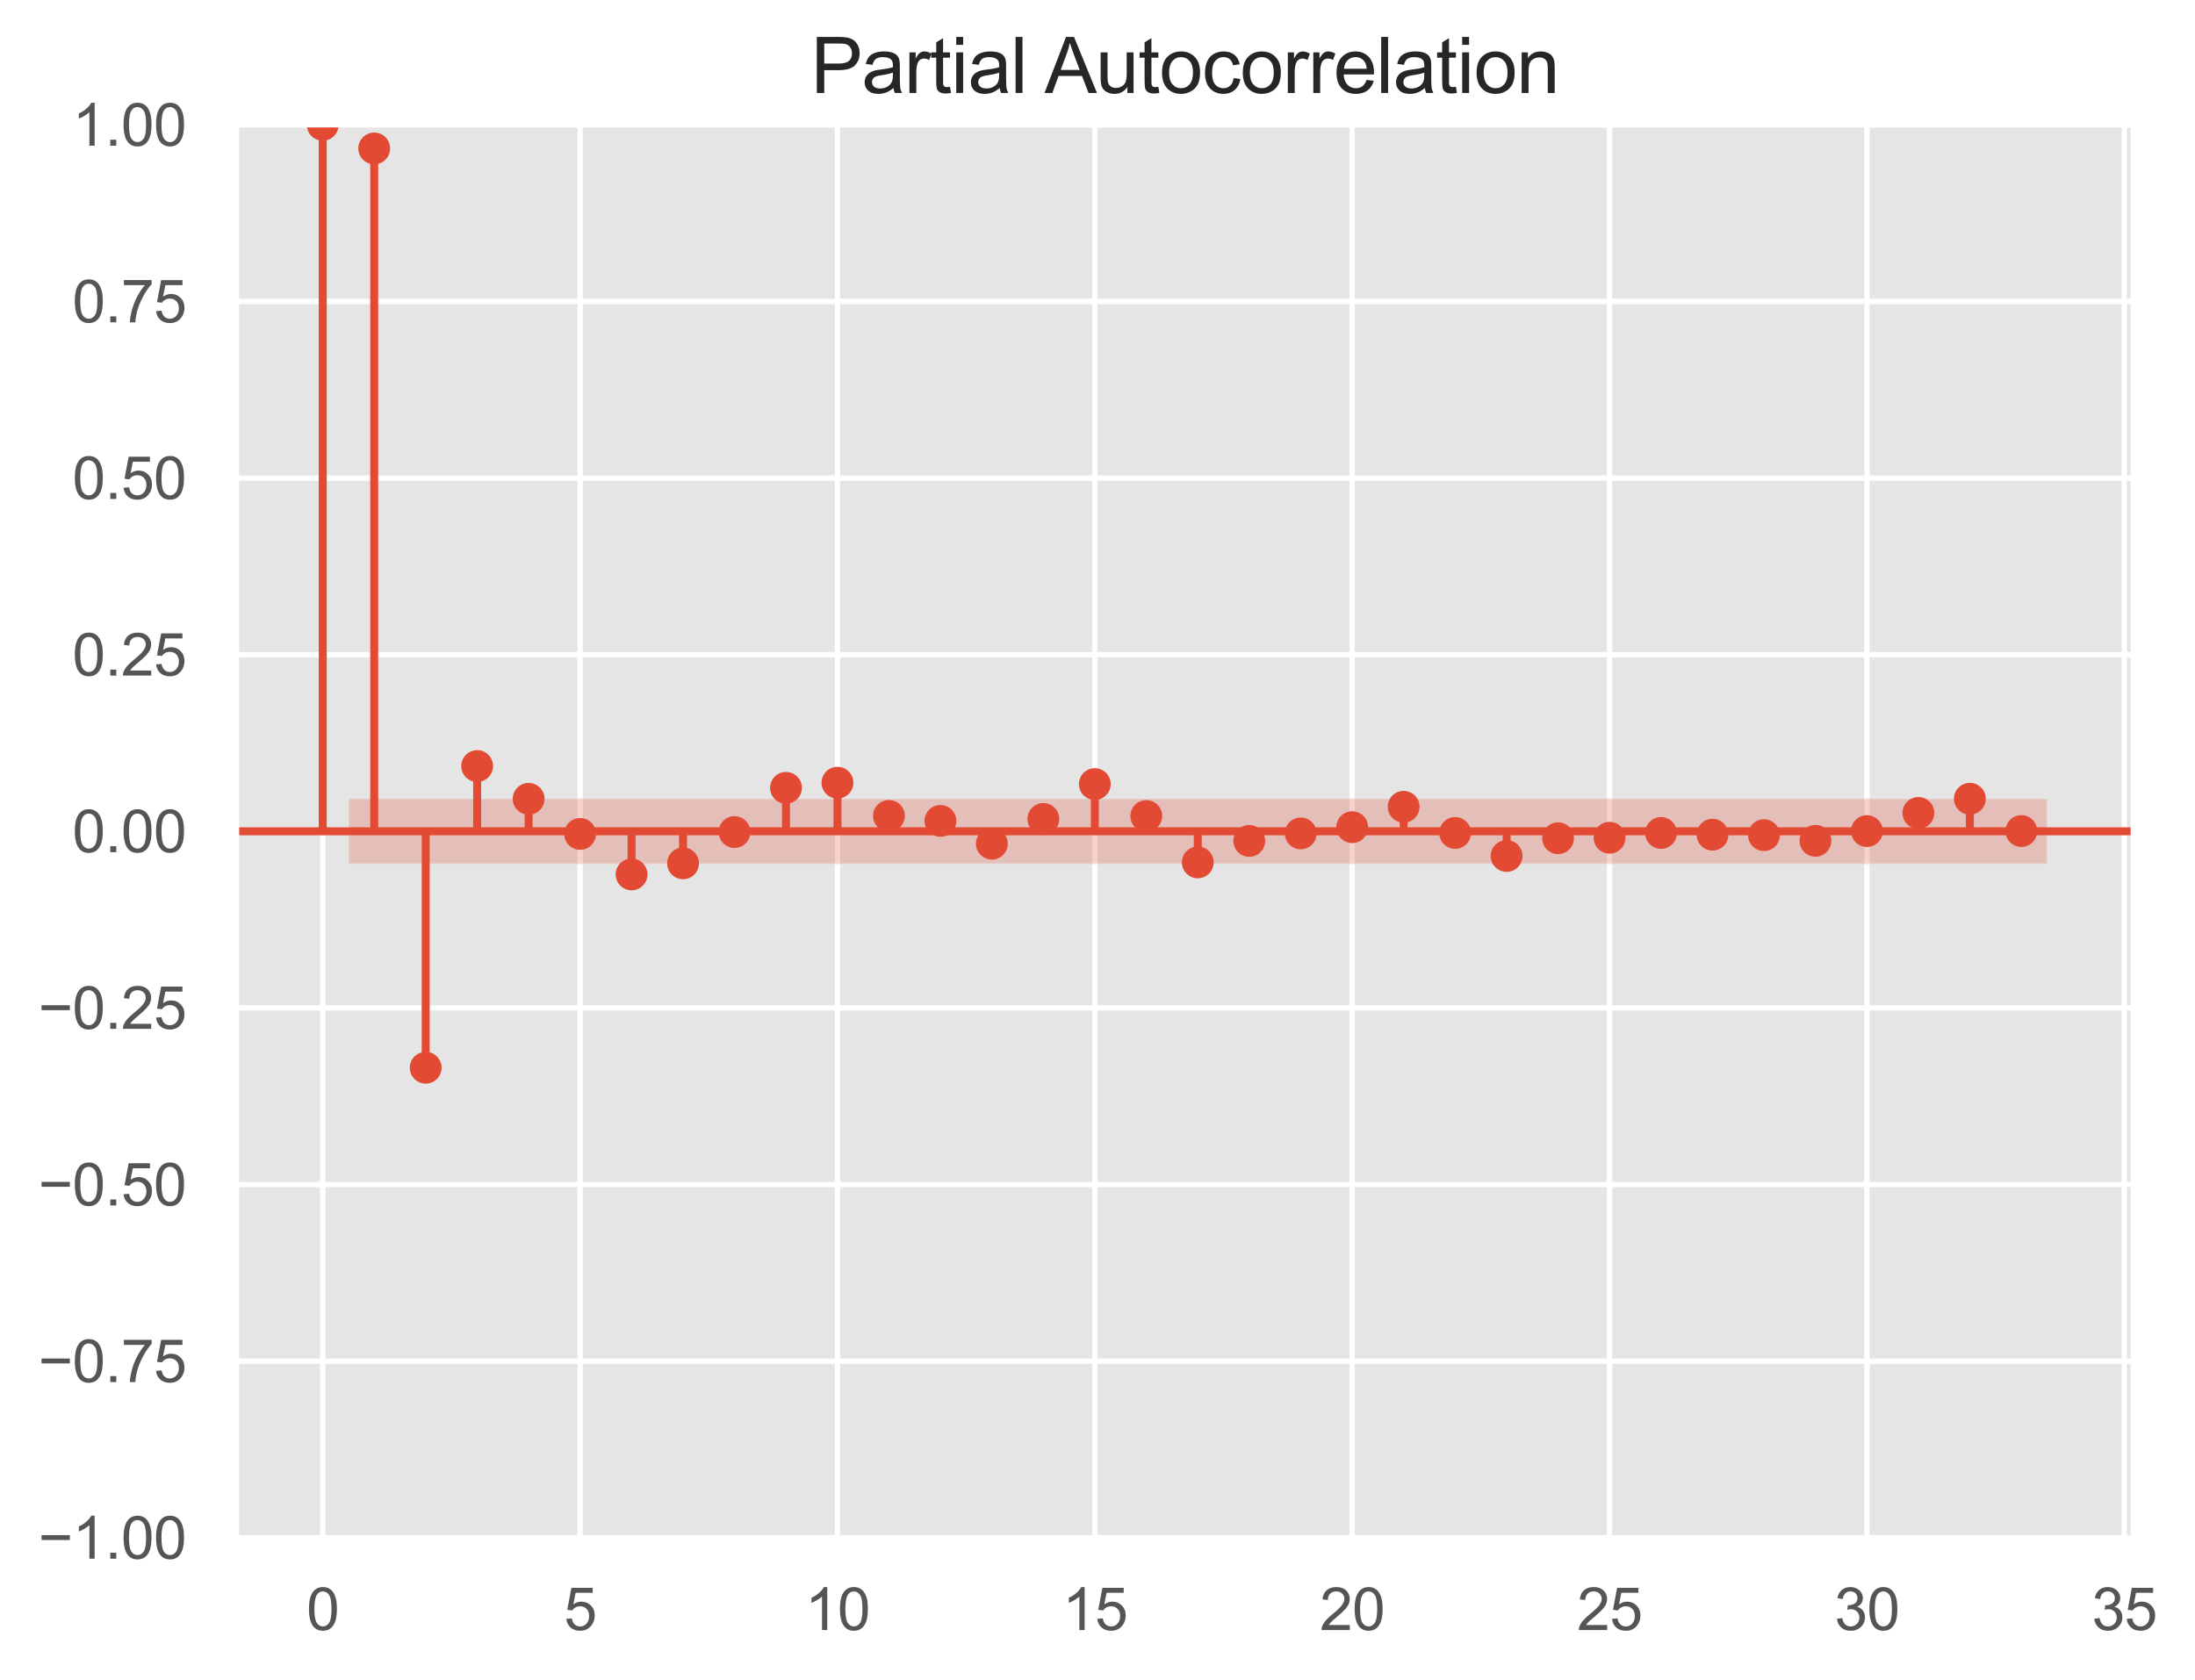 <svg xmlns:xlink="http://www.w3.org/1999/xlink" width="413.273pt" height="316.379pt" viewBox="0 0 413.273 316.379" xmlns="http://www.w3.org/2000/svg" version="1.1" style="width: 100%; height: 100%;">
 <defs>
  <style type="text/css">*{stroke-linejoin: round; stroke-linecap: butt}</style>
 </defs>
 <g id="figure_1">
  <g id="patch_1">
   <path d="M 0 316.379 
L 413.273 316.379 
L 413.273 0 
L 0 0 
z
" style="fill: #ffffff"></path>
  </g>
  <g id="axes_1">
   <g id="patch_2">
    <path d="M 44.532 289.619 
L 401.652 289.619 
L 401.652 23.507 
L 44.532 23.507 
z
" style="fill: #e5e5e5"></path>
   </g>
   <g id="matplotlib.axis_1">
    <g id="xtick_1">
     <g id="line2d_1">
      <path d="M 60.764 289.619 
L 60.764 23.507 
" clip-path="url(#p989ce4162c)" style="fill: none; stroke: #ffffff; stroke-linecap: round"></path>
     </g>
     <g id="text_1">
      <!-- 0 -->
      <g style="fill: #555555" transform="translate(57.706 306.993)scale(0.11 -0.11)">
       <defs>
        <path id="ArialMT-30" d="M 266 2259 
Q 266 3072 433 3567 
Q 600 4063 929 4331 
Q 1259 4600 1759 4600 
Q 2128 4600 2406 4451 
Q 2684 4303 2865 4023 
Q 3047 3744 3150 3342 
Q 3253 2941 3253 2259 
Q 3253 1453 3087 958 
Q 2922 463 2592 192 
Q 2263 -78 1759 -78 
Q 1097 -78 719 397 
Q 266 969 266 2259 
z
M 844 2259 
Q 844 1131 1108 757 
Q 1372 384 1759 384 
Q 2147 384 2411 759 
Q 2675 1134 2675 2259 
Q 2675 3391 2411 3762 
Q 2147 4134 1753 4134 
Q 1366 4134 1134 3806 
Q 844 3388 844 2259 
z
" transform="scale(0.016)"></path>
       </defs>
       <use xlink:href="#ArialMT-30"></use>
      </g>
     </g>
    </g>
    <g id="xtick_2">
     <g id="line2d_2">
      <path d="M 109.22 289.619 
L 109.22 23.507 
" clip-path="url(#p989ce4162c)" style="fill: none; stroke: #ffffff; stroke-linecap: round"></path>
     </g>
     <g id="text_2">
      <!-- 5 -->
      <g style="fill: #555555" transform="translate(106.162 306.993)scale(0.11 -0.11)">
       <defs>
        <path id="ArialMT-35" d="M 266 1200 
L 856 1250 
Q 922 819 1161 601 
Q 1400 384 1738 384 
Q 2144 384 2425 690 
Q 2706 997 2706 1503 
Q 2706 1984 2436 2262 
Q 2166 2541 1728 2541 
Q 1456 2541 1237 2417 
Q 1019 2294 894 2097 
L 366 2166 
L 809 4519 
L 3088 4519 
L 3088 3981 
L 1259 3981 
L 1013 2750 
Q 1425 3038 1878 3038 
Q 2478 3038 2890 2622 
Q 3303 2206 3303 1553 
Q 3303 931 2941 478 
Q 2500 -78 1738 -78 
Q 1113 -78 717 272 
Q 322 622 266 1200 
z
" transform="scale(0.016)"></path>
       </defs>
       <use xlink:href="#ArialMT-35"></use>
      </g>
     </g>
    </g>
    <g id="xtick_3">
     <g id="line2d_3">
      <path d="M 157.676 289.619 
L 157.676 23.507 
" clip-path="url(#p989ce4162c)" style="fill: none; stroke: #ffffff; stroke-linecap: round"></path>
     </g>
     <g id="text_3">
      <!-- 10 -->
      <g style="fill: #555555" transform="translate(151.559 306.993)scale(0.11 -0.11)">
       <defs>
        <path id="ArialMT-31" d="M 2384 0 
L 1822 0 
L 1822 3584 
Q 1619 3391 1289 3197 
Q 959 3003 697 2906 
L 697 3450 
Q 1169 3672 1522 3987 
Q 1875 4303 2022 4600 
L 2384 4600 
L 2384 0 
z
" transform="scale(0.016)"></path>
       </defs>
       <use xlink:href="#ArialMT-31"></use>
       <use xlink:href="#ArialMT-30" x="55.615"></use>
      </g>
     </g>
    </g>
    <g id="xtick_4">
     <g id="line2d_4">
      <path d="M 206.132 289.619 
L 206.132 23.507 
" clip-path="url(#p989ce4162c)" style="fill: none; stroke: #ffffff; stroke-linecap: round"></path>
     </g>
     <g id="text_4">
      <!-- 15 -->
      <g style="fill: #555555" transform="translate(200.015 306.993)scale(0.11 -0.11)">
       <use xlink:href="#ArialMT-31"></use>
       <use xlink:href="#ArialMT-35" x="55.615"></use>
      </g>
     </g>
    </g>
    <g id="xtick_5">
     <g id="line2d_5">
      <path d="M 254.588 289.619 
L 254.588 23.507 
" clip-path="url(#p989ce4162c)" style="fill: none; stroke: #ffffff; stroke-linecap: round"></path>
     </g>
     <g id="text_5">
      <!-- 20 -->
      <g style="fill: #555555" transform="translate(248.471 306.993)scale(0.11 -0.11)">
       <defs>
        <path id="ArialMT-32" d="M 3222 541 
L 3222 0 
L 194 0 
Q 188 203 259 391 
Q 375 700 629 1000 
Q 884 1300 1366 1694 
Q 2113 2306 2375 2664 
Q 2638 3022 2638 3341 
Q 2638 3675 2398 3904 
Q 2159 4134 1775 4134 
Q 1369 4134 1125 3890 
Q 881 3647 878 3216 
L 300 3275 
Q 359 3922 746 4261 
Q 1134 4600 1788 4600 
Q 2447 4600 2831 4234 
Q 3216 3869 3216 3328 
Q 3216 3053 3103 2787 
Q 2991 2522 2730 2228 
Q 2469 1934 1863 1422 
Q 1356 997 1212 845 
Q 1069 694 975 541 
L 3222 541 
z
" transform="scale(0.016)"></path>
       </defs>
       <use xlink:href="#ArialMT-32"></use>
       <use xlink:href="#ArialMT-30" x="55.615"></use>
      </g>
     </g>
    </g>
    <g id="xtick_6">
     <g id="line2d_6">
      <path d="M 303.044 289.619 
L 303.044 23.507 
" clip-path="url(#p989ce4162c)" style="fill: none; stroke: #ffffff; stroke-linecap: round"></path>
     </g>
     <g id="text_6">
      <!-- 25 -->
      <g style="fill: #555555" transform="translate(296.927 306.993)scale(0.11 -0.11)">
       <use xlink:href="#ArialMT-32"></use>
       <use xlink:href="#ArialMT-35" x="55.615"></use>
      </g>
     </g>
    </g>
    <g id="xtick_7">
     <g id="line2d_7">
      <path d="M 351.5 289.619 
L 351.5 23.507 
" clip-path="url(#p989ce4162c)" style="fill: none; stroke: #ffffff; stroke-linecap: round"></path>
     </g>
     <g id="text_7">
      <!-- 30 -->
      <g style="fill: #555555" transform="translate(345.383 306.993)scale(0.11 -0.11)">
       <defs>
        <path id="ArialMT-33" d="M 269 1209 
L 831 1284 
Q 928 806 1161 595 
Q 1394 384 1728 384 
Q 2125 384 2398 659 
Q 2672 934 2672 1341 
Q 2672 1728 2419 1979 
Q 2166 2231 1775 2231 
Q 1616 2231 1378 2169 
L 1441 2663 
Q 1497 2656 1531 2656 
Q 1891 2656 2178 2843 
Q 2466 3031 2466 3422 
Q 2466 3731 2256 3934 
Q 2047 4138 1716 4138 
Q 1388 4138 1169 3931 
Q 950 3725 888 3313 
L 325 3413 
Q 428 3978 793 4289 
Q 1159 4600 1703 4600 
Q 2078 4600 2393 4439 
Q 2709 4278 2876 4000 
Q 3044 3722 3044 3409 
Q 3044 3113 2884 2869 
Q 2725 2625 2413 2481 
Q 2819 2388 3044 2092 
Q 3269 1797 3269 1353 
Q 3269 753 2831 336 
Q 2394 -81 1725 -81 
Q 1122 -81 723 278 
Q 325 638 269 1209 
z
" transform="scale(0.016)"></path>
       </defs>
       <use xlink:href="#ArialMT-33"></use>
       <use xlink:href="#ArialMT-30" x="55.615"></use>
      </g>
     </g>
    </g>
    <g id="xtick_8">
     <g id="line2d_8">
      <path d="M 399.956 289.619 
L 399.956 23.507 
" clip-path="url(#p989ce4162c)" style="fill: none; stroke: #ffffff; stroke-linecap: round"></path>
     </g>
     <g id="text_8">
      <!-- 35 -->
      <g style="fill: #555555" transform="translate(393.839 306.993)scale(0.11 -0.11)">
       <use xlink:href="#ArialMT-33"></use>
       <use xlink:href="#ArialMT-35" x="55.615"></use>
      </g>
     </g>
    </g>
   </g>
   <g id="matplotlib.axis_2">
    <g id="ytick_1">
     <g id="line2d_9">
      <path d="M 44.532 289.619 
L 401.652 289.619 
" clip-path="url(#p989ce4162c)" style="fill: none; stroke: #ffffff; stroke-linecap: round"></path>
     </g>
     <g id="text_9">
      <!-- −1.00 -->
      <g style="fill: #555555" transform="translate(7.2 293.556)scale(0.11 -0.11)">
       <defs>
        <path id="ArialMT-2212" d="M 3381 1997 
L 356 1997 
L 356 2522 
L 3381 2522 
L 3381 1997 
z
" transform="scale(0.016)"></path>
        <path id="ArialMT-2e" d="M 581 0 
L 581 641 
L 1222 641 
L 1222 0 
L 581 0 
z
" transform="scale(0.016)"></path>
       </defs>
       <use xlink:href="#ArialMT-2212"></use>
       <use xlink:href="#ArialMT-31" x="58.398"></use>
       <use xlink:href="#ArialMT-2e" x="114.014"></use>
       <use xlink:href="#ArialMT-30" x="141.797"></use>
       <use xlink:href="#ArialMT-30" x="197.412"></use>
      </g>
     </g>
    </g>
    <g id="ytick_2">
     <g id="line2d_10">
      <path d="M 44.532 256.355 
L 401.652 256.355 
" clip-path="url(#p989ce4162c)" style="fill: none; stroke: #ffffff; stroke-linecap: round"></path>
     </g>
     <g id="text_10">
      <!-- −0.75 -->
      <g style="fill: #555555" transform="translate(7.2 260.292)scale(0.11 -0.11)">
       <defs>
        <path id="ArialMT-37" d="M 303 3981 
L 303 4522 
L 3269 4522 
L 3269 4084 
Q 2831 3619 2401 2847 
Q 1972 2075 1738 1259 
Q 1569 684 1522 0 
L 944 0 
Q 953 541 1156 1306 
Q 1359 2072 1739 2783 
Q 2119 3494 2547 3981 
L 303 3981 
z
" transform="scale(0.016)"></path>
       </defs>
       <use xlink:href="#ArialMT-2212"></use>
       <use xlink:href="#ArialMT-30" x="58.398"></use>
       <use xlink:href="#ArialMT-2e" x="114.014"></use>
       <use xlink:href="#ArialMT-37" x="141.797"></use>
       <use xlink:href="#ArialMT-35" x="197.412"></use>
      </g>
     </g>
    </g>
    <g id="ytick_3">
     <g id="line2d_11">
      <path d="M 44.532 223.091 
L 401.652 223.091 
" clip-path="url(#p989ce4162c)" style="fill: none; stroke: #ffffff; stroke-linecap: round"></path>
     </g>
     <g id="text_11">
      <!-- −0.50 -->
      <g style="fill: #555555" transform="translate(7.2 227.028)scale(0.11 -0.11)">
       <use xlink:href="#ArialMT-2212"></use>
       <use xlink:href="#ArialMT-30" x="58.398"></use>
       <use xlink:href="#ArialMT-2e" x="114.014"></use>
       <use xlink:href="#ArialMT-35" x="141.797"></use>
       <use xlink:href="#ArialMT-30" x="197.412"></use>
      </g>
     </g>
    </g>
    <g id="ytick_4">
     <g id="line2d_12">
      <path d="M 44.532 189.827 
L 401.652 189.827 
" clip-path="url(#p989ce4162c)" style="fill: none; stroke: #ffffff; stroke-linecap: round"></path>
     </g>
     <g id="text_12">
      <!-- −0.25 -->
      <g style="fill: #555555" transform="translate(7.2 193.764)scale(0.11 -0.11)">
       <use xlink:href="#ArialMT-2212"></use>
       <use xlink:href="#ArialMT-30" x="58.398"></use>
       <use xlink:href="#ArialMT-2e" x="114.014"></use>
       <use xlink:href="#ArialMT-32" x="141.797"></use>
       <use xlink:href="#ArialMT-35" x="197.412"></use>
      </g>
     </g>
    </g>
    <g id="ytick_5">
     <g id="line2d_13">
      <path d="M 44.532 156.563 
L 401.652 156.563 
" clip-path="url(#p989ce4162c)" style="fill: none; stroke: #ffffff; stroke-linecap: round"></path>
     </g>
     <g id="text_13">
      <!-- 0.00 -->
      <g style="fill: #555555" transform="translate(13.625 160.5)scale(0.11 -0.11)">
       <use xlink:href="#ArialMT-30"></use>
       <use xlink:href="#ArialMT-2e" x="55.615"></use>
       <use xlink:href="#ArialMT-30" x="83.398"></use>
       <use xlink:href="#ArialMT-30" x="139.014"></use>
      </g>
     </g>
    </g>
    <g id="ytick_6">
     <g id="line2d_14">
      <path d="M 44.532 123.299 
L 401.652 123.299 
" clip-path="url(#p989ce4162c)" style="fill: none; stroke: #ffffff; stroke-linecap: round"></path>
     </g>
     <g id="text_14">
      <!-- 0.25 -->
      <g style="fill: #555555" transform="translate(13.625 127.236)scale(0.11 -0.11)">
       <use xlink:href="#ArialMT-30"></use>
       <use xlink:href="#ArialMT-2e" x="55.615"></use>
       <use xlink:href="#ArialMT-32" x="83.398"></use>
       <use xlink:href="#ArialMT-35" x="139.014"></use>
      </g>
     </g>
    </g>
    <g id="ytick_7">
     <g id="line2d_15">
      <path d="M 44.532 90.035 
L 401.652 90.035 
" clip-path="url(#p989ce4162c)" style="fill: none; stroke: #ffffff; stroke-linecap: round"></path>
     </g>
     <g id="text_15">
      <!-- 0.50 -->
      <g style="fill: #555555" transform="translate(13.625 93.972)scale(0.11 -0.11)">
       <use xlink:href="#ArialMT-30"></use>
       <use xlink:href="#ArialMT-2e" x="55.615"></use>
       <use xlink:href="#ArialMT-35" x="83.398"></use>
       <use xlink:href="#ArialMT-30" x="139.014"></use>
      </g>
     </g>
    </g>
    <g id="ytick_8">
     <g id="line2d_16">
      <path d="M 44.532 56.771 
L 401.652 56.771 
" clip-path="url(#p989ce4162c)" style="fill: none; stroke: #ffffff; stroke-linecap: round"></path>
     </g>
     <g id="text_16">
      <!-- 0.75 -->
      <g style="fill: #555555" transform="translate(13.625 60.708)scale(0.11 -0.11)">
       <use xlink:href="#ArialMT-30"></use>
       <use xlink:href="#ArialMT-2e" x="55.615"></use>
       <use xlink:href="#ArialMT-37" x="83.398"></use>
       <use xlink:href="#ArialMT-35" x="139.014"></use>
      </g>
     </g>
    </g>
    <g id="ytick_9">
     <g id="line2d_17">
      <path d="M 44.532 23.507 
L 401.652 23.507 
" clip-path="url(#p989ce4162c)" style="fill: none; stroke: #ffffff; stroke-linecap: round"></path>
     </g>
     <g id="text_17">
      <!-- 1.00 -->
      <g style="fill: #555555" transform="translate(13.625 27.444)scale(0.11 -0.11)">
       <use xlink:href="#ArialMT-31"></use>
       <use xlink:href="#ArialMT-2e" x="55.615"></use>
       <use xlink:href="#ArialMT-30" x="83.398"></use>
       <use xlink:href="#ArialMT-30" x="139.014"></use>
      </g>
     </g>
    </g>
   </g>
   <g id="PolyCollection_1">
    <defs>
     <path id="mc544a3652b" d="M 65.61 -165.963 
L 65.61 -153.669 
L 80.147 -153.669 
L 89.838 -153.669 
L 99.529 -153.669 
L 109.22 -153.669 
L 118.912 -153.669 
L 128.603 -153.669 
L 138.294 -153.669 
L 147.985 -153.669 
L 157.676 -153.669 
L 167.367 -153.669 
L 177.059 -153.669 
L 186.75 -153.669 
L 196.441 -153.669 
L 206.132 -153.669 
L 215.823 -153.669 
L 225.515 -153.669 
L 235.206 -153.669 
L 244.897 -153.669 
L 254.588 -153.669 
L 264.279 -153.669 
L 273.97 -153.669 
L 283.662 -153.669 
L 293.353 -153.669 
L 303.044 -153.669 
L 312.735 -153.669 
L 322.426 -153.669 
L 332.117 -153.669 
L 341.809 -153.669 
L 351.5 -153.669 
L 361.191 -153.669 
L 370.882 -153.669 
L 385.419 -153.669 
L 385.419 -165.963 
L 385.419 -165.963 
L 370.882 -165.963 
L 361.191 -165.963 
L 351.5 -165.963 
L 341.809 -165.963 
L 332.117 -165.963 
L 322.426 -165.963 
L 312.735 -165.963 
L 303.044 -165.963 
L 293.353 -165.963 
L 283.662 -165.963 
L 273.97 -165.963 
L 264.279 -165.963 
L 254.588 -165.963 
L 244.897 -165.963 
L 235.206 -165.963 
L 225.515 -165.963 
L 215.823 -165.963 
L 206.132 -165.963 
L 196.441 -165.963 
L 186.75 -165.963 
L 177.059 -165.963 
L 167.367 -165.963 
L 157.676 -165.963 
L 147.985 -165.963 
L 138.294 -165.963 
L 128.603 -165.963 
L 118.912 -165.963 
L 109.22 -165.963 
L 99.529 -165.963 
L 89.838 -165.963 
L 80.147 -165.963 
L 65.61 -165.963 
z
" style="stroke: #eeeeee; stroke-opacity: 0.25; stroke-width: 0.5"></path>
    </defs>
    <g clip-path="url(#p989ce4162c)">
     <use xlink:href="#mc544a3652b" x="0" y="316.379" style="fill: #e24a33; fill-opacity: 0.25; stroke: #eeeeee; stroke-opacity: 0.25; stroke-width: 0.5"></use>
    </g>
   </g>
   <g id="LineCollection_1">
    <path d="M 60.764 156.563 
L 60.764 23.507 
" clip-path="url(#p989ce4162c)" style="fill: none; stroke: #e24a33; stroke-width: 1.5"></path>
    <path d="M 70.456 156.563 
L 70.456 27.956 
" clip-path="url(#p989ce4162c)" style="fill: none; stroke: #e24a33; stroke-width: 1.5"></path>
    <path d="M 80.147 156.563 
L 80.147 201.093 
" clip-path="url(#p989ce4162c)" style="fill: none; stroke: #e24a33; stroke-width: 1.5"></path>
    <path d="M 89.838 156.563 
L 89.838 144.273 
" clip-path="url(#p989ce4162c)" style="fill: none; stroke: #e24a33; stroke-width: 1.5"></path>
    <path d="M 99.529 156.563 
L 99.529 150.449 
" clip-path="url(#p989ce4162c)" style="fill: none; stroke: #e24a33; stroke-width: 1.5"></path>
    <path d="M 109.22 156.563 
L 109.22 157.054 
" clip-path="url(#p989ce4162c)" style="fill: none; stroke: #e24a33; stroke-width: 1.5"></path>
    <path d="M 118.912 156.563 
L 118.912 164.684 
" clip-path="url(#p989ce4162c)" style="fill: none; stroke: #e24a33; stroke-width: 1.5"></path>
    <path d="M 128.603 156.563 
L 128.603 162.598 
" clip-path="url(#p989ce4162c)" style="fill: none; stroke: #e24a33; stroke-width: 1.5"></path>
    <path d="M 138.294 156.563 
L 138.294 156.707 
" clip-path="url(#p989ce4162c)" style="fill: none; stroke: #e24a33; stroke-width: 1.5"></path>
    <path d="M 147.985 156.563 
L 147.985 148.377 
" clip-path="url(#p989ce4162c)" style="fill: none; stroke: #e24a33; stroke-width: 1.5"></path>
    <path d="M 157.676 156.563 
L 157.676 147.414 
" clip-path="url(#p989ce4162c)" style="fill: none; stroke: #e24a33; stroke-width: 1.5"></path>
    <path d="M 167.367 156.563 
L 167.367 153.665 
" clip-path="url(#p989ce4162c)" style="fill: none; stroke: #e24a33; stroke-width: 1.5"></path>
    <path d="M 177.059 156.563 
L 177.059 154.601 
" clip-path="url(#p989ce4162c)" style="fill: none; stroke: #e24a33; stroke-width: 1.5"></path>
    <path d="M 186.75 156.563 
L 186.75 158.896 
" clip-path="url(#p989ce4162c)" style="fill: none; stroke: #e24a33; stroke-width: 1.5"></path>
    <path d="M 196.441 156.563 
L 196.441 154.237 
" clip-path="url(#p989ce4162c)" style="fill: none; stroke: #e24a33; stroke-width: 1.5"></path>
    <path d="M 206.132 156.563 
L 206.132 147.667 
" clip-path="url(#p989ce4162c)" style="fill: none; stroke: #e24a33; stroke-width: 1.5"></path>
    <path d="M 215.823 156.563 
L 215.823 153.686 
" clip-path="url(#p989ce4162c)" style="fill: none; stroke: #e24a33; stroke-width: 1.5"></path>
    <path d="M 225.515 156.563 
L 225.515 162.415 
" clip-path="url(#p989ce4162c)" style="fill: none; stroke: #e24a33; stroke-width: 1.5"></path>
    <path d="M 235.206 156.563 
L 235.206 158.37 
" clip-path="url(#p989ce4162c)" style="fill: none; stroke: #e24a33; stroke-width: 1.5"></path>
    <path d="M 244.897 156.563 
L 244.897 156.959 
" clip-path="url(#p989ce4162c)" style="fill: none; stroke: #e24a33; stroke-width: 1.5"></path>
    <path d="M 254.588 156.563 
L 254.588 155.784 
" clip-path="url(#p989ce4162c)" style="fill: none; stroke: #e24a33; stroke-width: 1.5"></path>
    <path d="M 264.279 156.563 
L 264.279 151.943 
" clip-path="url(#p989ce4162c)" style="fill: none; stroke: #e24a33; stroke-width: 1.5"></path>
    <path d="M 273.97 156.563 
L 273.97 156.872 
" clip-path="url(#p989ce4162c)" style="fill: none; stroke: #e24a33; stroke-width: 1.5"></path>
    <path d="M 283.662 156.563 
L 283.662 161.212 
" clip-path="url(#p989ce4162c)" style="fill: none; stroke: #e24a33; stroke-width: 1.5"></path>
    <path d="M 293.353 156.563 
L 293.353 157.861 
" clip-path="url(#p989ce4162c)" style="fill: none; stroke: #e24a33; stroke-width: 1.5"></path>
    <path d="M 303.044 156.563 
L 303.044 157.776 
" clip-path="url(#p989ce4162c)" style="fill: none; stroke: #e24a33; stroke-width: 1.5"></path>
    <path d="M 312.735 156.563 
L 312.735 156.875 
" clip-path="url(#p989ce4162c)" style="fill: none; stroke: #e24a33; stroke-width: 1.5"></path>
    <path d="M 322.426 156.563 
L 322.426 157.198 
" clip-path="url(#p989ce4162c)" style="fill: none; stroke: #e24a33; stroke-width: 1.5"></path>
    <path d="M 332.117 156.563 
L 332.117 157.29 
" clip-path="url(#p989ce4162c)" style="fill: none; stroke: #e24a33; stroke-width: 1.5"></path>
    <path d="M 341.809 156.563 
L 341.809 158.349 
" clip-path="url(#p989ce4162c)" style="fill: none; stroke: #e24a33; stroke-width: 1.5"></path>
    <path d="M 351.5 156.563 
L 351.5 156.521 
" clip-path="url(#p989ce4162c)" style="fill: none; stroke: #e24a33; stroke-width: 1.5"></path>
    <path d="M 361.191 156.563 
L 361.191 153.104 
" clip-path="url(#p989ce4162c)" style="fill: none; stroke: #e24a33; stroke-width: 1.5"></path>
    <path d="M 370.882 156.563 
L 370.882 150.434 
" clip-path="url(#p989ce4162c)" style="fill: none; stroke: #e24a33; stroke-width: 1.5"></path>
    <path d="M 380.573 156.563 
L 380.573 156.514 
" clip-path="url(#p989ce4162c)" style="fill: none; stroke: #e24a33; stroke-width: 1.5"></path>
   </g>
   <g id="line2d_18">
    <path d="M 44.532 156.563 
L 401.652 156.563 
" clip-path="url(#p989ce4162c)" style="fill: none; stroke: #e24a33; stroke-width: 1.5; stroke-linecap: round"></path>
   </g>
   <g id="line2d_19">
    <defs>
     <path id="m7812db3481" d="M 0 2.5 
C 0.663 2.5 1.299 2.237 1.768 1.768 
C 2.237 1.299 2.5 0.663 2.5 0 
C 2.5 -0.663 2.237 -1.299 1.768 -1.768 
C 1.299 -2.237 0.663 -2.5 0 -2.5 
C -0.663 -2.5 -1.299 -2.237 -1.768 -1.768 
C -2.237 -1.299 -2.5 -0.663 -2.5 0 
C -2.5 0.663 -2.237 1.299 -1.768 1.768 
C -1.299 2.237 -0.663 2.5 0 2.5 
z
" style="stroke: #e24a33"></path>
    </defs>
    <g clip-path="url(#p989ce4162c)">
     <use xlink:href="#m7812db3481" x="60.764" y="23.507" style="fill: #e24a33; stroke: #e24a33"></use>
     <use xlink:href="#m7812db3481" x="70.456" y="27.956" style="fill: #e24a33; stroke: #e24a33"></use>
     <use xlink:href="#m7812db3481" x="80.147" y="201.093" style="fill: #e24a33; stroke: #e24a33"></use>
     <use xlink:href="#m7812db3481" x="89.838" y="144.273" style="fill: #e24a33; stroke: #e24a33"></use>
     <use xlink:href="#m7812db3481" x="99.529" y="150.449" style="fill: #e24a33; stroke: #e24a33"></use>
     <use xlink:href="#m7812db3481" x="109.22" y="157.054" style="fill: #e24a33; stroke: #e24a33"></use>
     <use xlink:href="#m7812db3481" x="118.912" y="164.684" style="fill: #e24a33; stroke: #e24a33"></use>
     <use xlink:href="#m7812db3481" x="128.603" y="162.598" style="fill: #e24a33; stroke: #e24a33"></use>
     <use xlink:href="#m7812db3481" x="138.294" y="156.707" style="fill: #e24a33; stroke: #e24a33"></use>
     <use xlink:href="#m7812db3481" x="147.985" y="148.377" style="fill: #e24a33; stroke: #e24a33"></use>
     <use xlink:href="#m7812db3481" x="157.676" y="147.414" style="fill: #e24a33; stroke: #e24a33"></use>
     <use xlink:href="#m7812db3481" x="167.367" y="153.665" style="fill: #e24a33; stroke: #e24a33"></use>
     <use xlink:href="#m7812db3481" x="177.059" y="154.601" style="fill: #e24a33; stroke: #e24a33"></use>
     <use xlink:href="#m7812db3481" x="186.75" y="158.896" style="fill: #e24a33; stroke: #e24a33"></use>
     <use xlink:href="#m7812db3481" x="196.441" y="154.237" style="fill: #e24a33; stroke: #e24a33"></use>
     <use xlink:href="#m7812db3481" x="206.132" y="147.667" style="fill: #e24a33; stroke: #e24a33"></use>
     <use xlink:href="#m7812db3481" x="215.823" y="153.686" style="fill: #e24a33; stroke: #e24a33"></use>
     <use xlink:href="#m7812db3481" x="225.515" y="162.415" style="fill: #e24a33; stroke: #e24a33"></use>
     <use xlink:href="#m7812db3481" x="235.206" y="158.37" style="fill: #e24a33; stroke: #e24a33"></use>
     <use xlink:href="#m7812db3481" x="244.897" y="156.959" style="fill: #e24a33; stroke: #e24a33"></use>
     <use xlink:href="#m7812db3481" x="254.588" y="155.784" style="fill: #e24a33; stroke: #e24a33"></use>
     <use xlink:href="#m7812db3481" x="264.279" y="151.943" style="fill: #e24a33; stroke: #e24a33"></use>
     <use xlink:href="#m7812db3481" x="273.97" y="156.872" style="fill: #e24a33; stroke: #e24a33"></use>
     <use xlink:href="#m7812db3481" x="283.662" y="161.212" style="fill: #e24a33; stroke: #e24a33"></use>
     <use xlink:href="#m7812db3481" x="293.353" y="157.861" style="fill: #e24a33; stroke: #e24a33"></use>
     <use xlink:href="#m7812db3481" x="303.044" y="157.776" style="fill: #e24a33; stroke: #e24a33"></use>
     <use xlink:href="#m7812db3481" x="312.735" y="156.875" style="fill: #e24a33; stroke: #e24a33"></use>
     <use xlink:href="#m7812db3481" x="322.426" y="157.198" style="fill: #e24a33; stroke: #e24a33"></use>
     <use xlink:href="#m7812db3481" x="332.117" y="157.29" style="fill: #e24a33; stroke: #e24a33"></use>
     <use xlink:href="#m7812db3481" x="341.809" y="158.349" style="fill: #e24a33; stroke: #e24a33"></use>
     <use xlink:href="#m7812db3481" x="351.5" y="156.521" style="fill: #e24a33; stroke: #e24a33"></use>
     <use xlink:href="#m7812db3481" x="361.191" y="153.104" style="fill: #e24a33; stroke: #e24a33"></use>
     <use xlink:href="#m7812db3481" x="370.882" y="150.434" style="fill: #e24a33; stroke: #e24a33"></use>
     <use xlink:href="#m7812db3481" x="380.573" y="156.514" style="fill: #e24a33; stroke: #e24a33"></use>
    </g>
   </g>
   <g id="patch_3">
    <path d="M 44.532 289.619 
L 44.532 23.507 
" style="fill: none; stroke: #ffffff; stroke-linejoin: miter; stroke-linecap: square"></path>
   </g>
   <g id="patch_4">
    <path d="M 401.652 289.619 
L 401.652 23.507 
" style="fill: none; stroke: #ffffff; stroke-linejoin: miter; stroke-linecap: square"></path>
   </g>
   <g id="patch_5">
    <path d="M 44.532 289.619 
L 401.652 289.619 
" style="fill: none; stroke: #ffffff; stroke-linejoin: miter; stroke-linecap: square"></path>
   </g>
   <g id="patch_6">
    <path d="M 44.532 23.507 
L 401.652 23.507 
" style="fill: none; stroke: #ffffff; stroke-linejoin: miter; stroke-linecap: square"></path>
   </g>
   <g id="text_18">
    <!-- Partial Autocorrelation -->
    <g style="fill: #262626" transform="translate(152.655 17.507)scale(0.144 -0.144)">
     <defs>
      <path id="ArialMT-50" d="M 494 0 
L 494 4581 
L 2222 4581 
Q 2678 4581 2919 4538 
Q 3256 4481 3484 4323 
Q 3713 4166 3852 3881 
Q 3991 3597 3991 3256 
Q 3991 2672 3619 2267 
Q 3247 1863 2275 1863 
L 1100 1863 
L 1100 0 
L 494 0 
z
M 1100 2403 
L 2284 2403 
Q 2872 2403 3119 2622 
Q 3366 2841 3366 3238 
Q 3366 3525 3220 3729 
Q 3075 3934 2838 4000 
Q 2684 4041 2272 4041 
L 1100 4041 
L 1100 2403 
z
" transform="scale(0.016)"></path>
      <path id="ArialMT-61" d="M 2588 409 
Q 2275 144 1986 34 
Q 1697 -75 1366 -75 
Q 819 -75 525 192 
Q 231 459 231 875 
Q 231 1119 342 1320 
Q 453 1522 633 1644 
Q 813 1766 1038 1828 
Q 1203 1872 1538 1913 
Q 2219 1994 2541 2106 
Q 2544 2222 2544 2253 
Q 2544 2597 2384 2738 
Q 2169 2928 1744 2928 
Q 1347 2928 1158 2789 
Q 969 2650 878 2297 
L 328 2372 
Q 403 2725 575 2942 
Q 747 3159 1072 3276 
Q 1397 3394 1825 3394 
Q 2250 3394 2515 3294 
Q 2781 3194 2906 3042 
Q 3031 2891 3081 2659 
Q 3109 2516 3109 2141 
L 3109 1391 
Q 3109 606 3145 398 
Q 3181 191 3288 0 
L 2700 0 
Q 2613 175 2588 409 
z
M 2541 1666 
Q 2234 1541 1622 1453 
Q 1275 1403 1131 1340 
Q 988 1278 909 1158 
Q 831 1038 831 891 
Q 831 666 1001 516 
Q 1172 366 1500 366 
Q 1825 366 2078 508 
Q 2331 650 2450 897 
Q 2541 1088 2541 1459 
L 2541 1666 
z
" transform="scale(0.016)"></path>
      <path id="ArialMT-72" d="M 416 0 
L 416 3319 
L 922 3319 
L 922 2816 
Q 1116 3169 1280 3281 
Q 1444 3394 1641 3394 
Q 1925 3394 2219 3213 
L 2025 2691 
Q 1819 2813 1613 2813 
Q 1428 2813 1281 2702 
Q 1134 2591 1072 2394 
Q 978 2094 978 1738 
L 978 0 
L 416 0 
z
" transform="scale(0.016)"></path>
      <path id="ArialMT-74" d="M 1650 503 
L 1731 6 
Q 1494 -44 1306 -44 
Q 1000 -44 831 53 
Q 663 150 594 308 
Q 525 466 525 972 
L 525 2881 
L 113 2881 
L 113 3319 
L 525 3319 
L 525 4141 
L 1084 4478 
L 1084 3319 
L 1650 3319 
L 1650 2881 
L 1084 2881 
L 1084 941 
Q 1084 700 1114 631 
Q 1144 563 1211 522 
Q 1278 481 1403 481 
Q 1497 481 1650 503 
z
" transform="scale(0.016)"></path>
      <path id="ArialMT-69" d="M 425 3934 
L 425 4581 
L 988 4581 
L 988 3934 
L 425 3934 
z
M 425 0 
L 425 3319 
L 988 3319 
L 988 0 
L 425 0 
z
" transform="scale(0.016)"></path>
      <path id="ArialMT-6c" d="M 409 0 
L 409 4581 
L 972 4581 
L 972 0 
L 409 0 
z
" transform="scale(0.016)"></path>
      <path id="ArialMT-20" transform="scale(0.016)"></path>
      <path id="ArialMT-41" d="M -9 0 
L 1750 4581 
L 2403 4581 
L 4278 0 
L 3588 0 
L 3053 1388 
L 1138 1388 
L 634 0 
L -9 0 
z
M 1313 1881 
L 2866 1881 
L 2388 3150 
Q 2169 3728 2063 4100 
Q 1975 3659 1816 3225 
L 1313 1881 
z
" transform="scale(0.016)"></path>
      <path id="ArialMT-75" d="M 2597 0 
L 2597 488 
Q 2209 -75 1544 -75 
Q 1250 -75 995 37 
Q 741 150 617 320 
Q 494 491 444 738 
Q 409 903 409 1263 
L 409 3319 
L 972 3319 
L 972 1478 
Q 972 1038 1006 884 
Q 1059 663 1231 536 
Q 1403 409 1656 409 
Q 1909 409 2131 539 
Q 2353 669 2445 892 
Q 2538 1116 2538 1541 
L 2538 3319 
L 3100 3319 
L 3100 0 
L 2597 0 
z
" transform="scale(0.016)"></path>
      <path id="ArialMT-6f" d="M 213 1659 
Q 213 2581 725 3025 
Q 1153 3394 1769 3394 
Q 2453 3394 2887 2945 
Q 3322 2497 3322 1706 
Q 3322 1066 3130 698 
Q 2938 331 2570 128 
Q 2203 -75 1769 -75 
Q 1072 -75 642 372 
Q 213 819 213 1659 
z
M 791 1659 
Q 791 1022 1069 705 
Q 1347 388 1769 388 
Q 2188 388 2466 706 
Q 2744 1025 2744 1678 
Q 2744 2294 2464 2611 
Q 2184 2928 1769 2928 
Q 1347 2928 1069 2612 
Q 791 2297 791 1659 
z
" transform="scale(0.016)"></path>
      <path id="ArialMT-63" d="M 2588 1216 
L 3141 1144 
Q 3050 572 2676 248 
Q 2303 -75 1759 -75 
Q 1078 -75 664 370 
Q 250 816 250 1647 
Q 250 2184 428 2587 
Q 606 2991 970 3192 
Q 1334 3394 1763 3394 
Q 2303 3394 2647 3120 
Q 2991 2847 3088 2344 
L 2541 2259 
Q 2463 2594 2264 2762 
Q 2066 2931 1784 2931 
Q 1359 2931 1093 2626 
Q 828 2322 828 1663 
Q 828 994 1084 691 
Q 1341 388 1753 388 
Q 2084 388 2306 591 
Q 2528 794 2588 1216 
z
" transform="scale(0.016)"></path>
      <path id="ArialMT-65" d="M 2694 1069 
L 3275 997 
Q 3138 488 2766 206 
Q 2394 -75 1816 -75 
Q 1088 -75 661 373 
Q 234 822 234 1631 
Q 234 2469 665 2931 
Q 1097 3394 1784 3394 
Q 2450 3394 2872 2941 
Q 3294 2488 3294 1666 
Q 3294 1616 3291 1516 
L 816 1516 
Q 847 969 1125 678 
Q 1403 388 1819 388 
Q 2128 388 2347 550 
Q 2566 713 2694 1069 
z
M 847 1978 
L 2700 1978 
Q 2663 2397 2488 2606 
Q 2219 2931 1791 2931 
Q 1403 2931 1139 2672 
Q 875 2413 847 1978 
z
" transform="scale(0.016)"></path>
      <path id="ArialMT-6e" d="M 422 0 
L 422 3319 
L 928 3319 
L 928 2847 
Q 1294 3394 1984 3394 
Q 2284 3394 2536 3286 
Q 2788 3178 2913 3003 
Q 3038 2828 3088 2588 
Q 3119 2431 3119 2041 
L 3119 0 
L 2556 0 
L 2556 2019 
Q 2556 2363 2490 2533 
Q 2425 2703 2258 2804 
Q 2091 2906 1866 2906 
Q 1506 2906 1245 2678 
Q 984 2450 984 1813 
L 984 0 
L 422 0 
z
" transform="scale(0.016)"></path>
     </defs>
     <use xlink:href="#ArialMT-50"></use>
     <use xlink:href="#ArialMT-61" x="66.699"></use>
     <use xlink:href="#ArialMT-72" x="122.314"></use>
     <use xlink:href="#ArialMT-74" x="155.615"></use>
     <use xlink:href="#ArialMT-69" x="183.398"></use>
     <use xlink:href="#ArialMT-61" x="205.615"></use>
     <use xlink:href="#ArialMT-6c" x="261.23"></use>
     <use xlink:href="#ArialMT-20" x="283.447"></use>
     <use xlink:href="#ArialMT-41" x="305.73"></use>
     <use xlink:href="#ArialMT-75" x="372.43"></use>
     <use xlink:href="#ArialMT-74" x="428.045"></use>
     <use xlink:href="#ArialMT-6f" x="455.828"></use>
     <use xlink:href="#ArialMT-63" x="511.443"></use>
     <use xlink:href="#ArialMT-6f" x="561.443"></use>
     <use xlink:href="#ArialMT-72" x="617.059"></use>
     <use xlink:href="#ArialMT-72" x="650.359"></use>
     <use xlink:href="#ArialMT-65" x="683.66"></use>
     <use xlink:href="#ArialMT-6c" x="739.275"></use>
     <use xlink:href="#ArialMT-61" x="761.492"></use>
     <use xlink:href="#ArialMT-74" x="817.107"></use>
     <use xlink:href="#ArialMT-69" x="844.891"></use>
     <use xlink:href="#ArialMT-6f" x="867.107"></use>
     <use xlink:href="#ArialMT-6e" x="922.723"></use>
    </g>
   </g>
  </g>
 </g>
 <defs>
  <clipPath id="p989ce4162c">
   <rect x="44.532" y="23.507" width="357.12" height="266.112"></rect>
  </clipPath>
 </defs>
</svg>